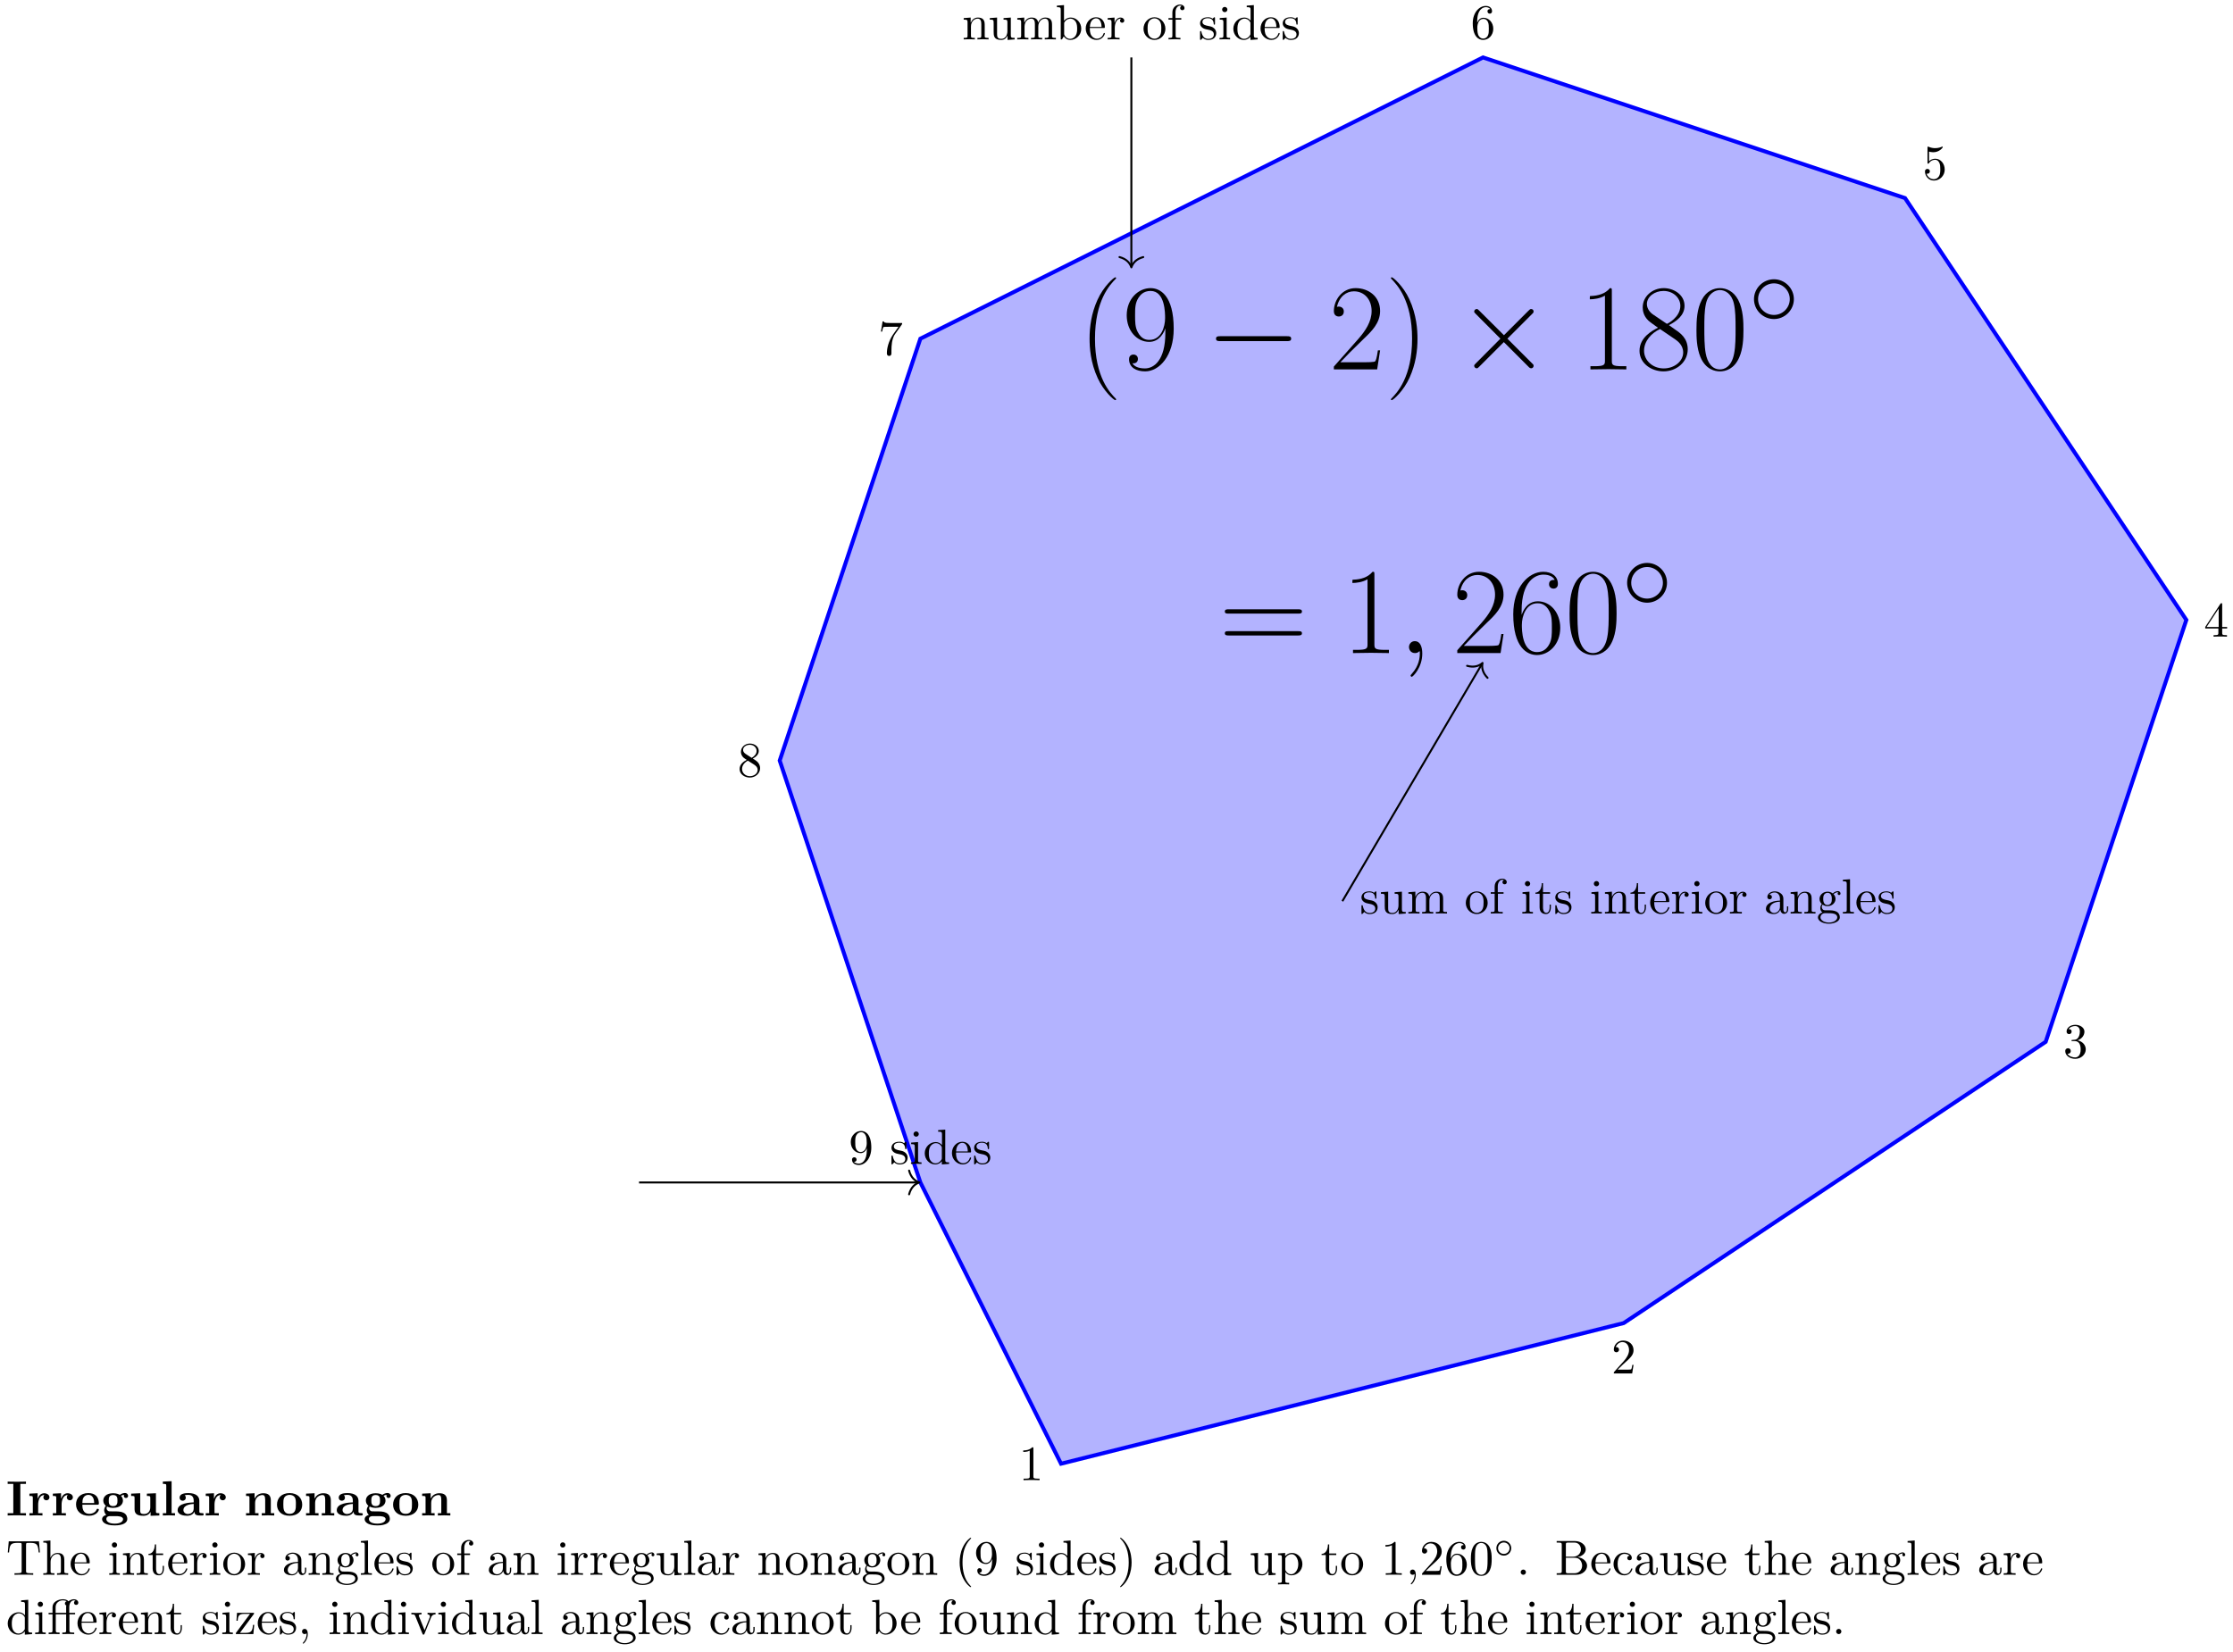 <svg xmlns="http://www.w3.org/2000/svg" xmlns:xlink="http://www.w3.org/1999/xlink" xmlns:inkscape="http://www.inkscape.org/namespaces/inkscape" version="1.1" width="450" height="333" viewBox="0 0 450 333">
<defs>
<path id="font_1_78" d="M.457 .329C.457 .598 .342 .666 .253 .666 .198 .666 .149 .648 .106 .603 .065 .558 .042 .516 .042 .441 .042 .316 .13 .218 .242 .218 .303 .218 .344 .26 .367 .318V.286C.367 .052 .263 .006 .205 .006 .188 .006 .134 .008 .107 .042 .151 .042 .159 .071 .159 .088 .159 .119 .135 .134 .113 .134 .097 .134 .067 .125 .067 .086 .067 .019 .121-.022 .206-.022 .335-.022 .457 .114 .457 .329M.365 .421C.365 .338 .331 .241 .243 .241 .227 .241 .181 .241 .15 .304 .132 .341 .132 .391 .132 .44 .132 .494 .132 .541 .153 .578 .18 .628 .218 .641 .253 .641 .299 .641 .332 .607 .349 .562 .361 .53 .365 .467 .365 .421Z"/>
<path id="font_1_98" d="M.36 .128C.36 .181 .33 .211 .318 .223 .285 .255 .246 .263 .204 .271 .148 .282 .081 .295 .081 .353 .081 .388 .107 .429 .193 .429 .303 .429 .308 .339 .31 .308 .311 .299 .322 .299 .322 .299 .335 .299 .335 .304 .335 .323V.424C.335 .441 .335 .448 .324 .448 .319 .448 .317 .448 .304 .436 .301 .432 .291 .423 .287 .42 .249 .448 .208 .448 .193 .448 .071 .448 .033 .381 .033 .325 .033 .29 .049 .262 .076 .24 .108 .214 .136 .208 .208 .194 .23 .19 .312 .174 .312 .102 .312 .051 .277 .011 .199 .011 .115 .011 .079 .068 .06 .153 .057 .166 .056 .17 .046 .17 .033 .17 .033 .163 .033 .145V.013C.033-.004 .033-.011 .044-.011 .049-.011 .05-.01 .069 .009 .071 .011 .071 .013 .089 .032 .133-.01 .178-.011 .199-.011 .314-.011 .36 .056 .36 .128V.128Z"/>
<path id="font_1_66" d="M.247 0V.031C.181 .031 .177 .036 .177 .075V.442L.037 .431V.4C.102 .4 .111 .394 .111 .345V.076C.111 .031 .1 .031 .033 .031V0L.143 .003C.178 .003 .213 .001 .247 0M.192 .604C.192 .631 .169 .657 .139 .657 .105 .657 .085 .629 .085 .604 .085 .577 .108 .551 .138 .551 .172 .551 .192 .579 .192 .604Z"/>
<path id="font_1_47" d="M.527 0V.031C.457 .031 .449 .038 .449 .087V.694L.305 .683V.652C.375 .652 .383 .645 .383 .596V.38C.354 .416 .311 .442 .257 .442 .139 .442 .034 .344 .034 .215 .034 .088 .132-.011 .246-.011 .31-.011 .355 .023 .38 .055V-.011L.527 0M.38 .118C.38 .1 .38 .098 .369 .081 .339 .033 .294 .011 .251 .011 .206 .011 .17 .037 .146 .075 .12 .116 .117 .173 .117 .214 .117 .251 .119 .311 .148 .356 .169 .387 .207 .42 .261 .42 .296 .42 .338 .405 .369 .36 .38 .343 .38 .341 .38 .323V.118Z"/>
<path id="font_1_50" d="M.415 .119C.415 .129 .407 .131 .402 .131 .393 .131 .391 .125 .389 .117 .354 .014 .264 .014 .254 .014 .204 .014 .164 .044 .141 .081 .111 .129 .111 .195 .111 .231H.39C.412 .231 .415 .231 .415 .252 .415 .351 .361 .448 .236 .448 .12 .448 .028 .345 .028 .22 .028 .086 .133-.011 .248-.011 .37-.011 .415 .1 .415 .119M.349 .252H.112C.118 .401 .202 .426 .236 .426 .339 .426 .349 .291 .349 .252Z"/>
<path id="font_1_77" d="M.535 0V.031C.483 .031 .458 .031 .457 .061V.252C.457 .338 .457 .369 .426 .405 .412 .422 .379 .442 .321 .442 .248 .442 .201 .399 .173 .337V.442L.032 .431V.4C.102 .4 .11 .393 .11 .344V.076C.11 .031 .099 .031 .032 .031V0L.145 .003 .257 0V.031C.19 .031 .179 .031 .179 .076V.26C.179 .364 .25 .42 .314 .42 .377 .42 .388 .366 .388 .309V.076C.388 .031 .377 .031 .31 .031V0L.423 .003 .535 0Z"/>
<path id="font_1_109" d="M.535 0V.031C.465 .031 .457 .038 .457 .087V.442L.31 .431V.4C.38 .4 .388 .393 .388 .344V.166C.388 .079 .34 .011 .267 .011 .183 .011 .179 .058 .179 .11V.442L.032 .431V.4C.11 .4 .11 .397 .11 .308V.158C.11 .08 .11-.011 .262-.011 .318-.011 .362 .017 .391 .079V-.011L.535 0Z"/>
<path id="font_1_75" d="M.813 0V.031C.761 .031 .736 .031 .735 .061V.252C.735 .338 .735 .369 .704 .405 .69 .422 .657 .442 .599 .442 .515 .442 .471 .382 .454 .344 .44 .431 .366 .442 .321 .442 .248 .442 .201 .399 .173 .337V.442L.032 .431V.4C.102 .4 .11 .393 .11 .344V.076C.11 .031 .099 .031 .032 .031V0L.145 .003 .257 0V.031C.19 .031 .179 .031 .179 .076V.26C.179 .364 .25 .42 .314 .42 .377 .42 .388 .366 .388 .309V.076C.388 .031 .377 .031 .31 .031V0L.423 .003 .535 0V.031C.468 .031 .457 .031 .457 .076V.26C.457 .364 .528 .42 .592 .42 .655 .42 .666 .366 .666 .309V.076C.666 .031 .655 .031 .588 .031V0L.701 .003 .813 0Z"/>
<path id="font_1_35" d="M.521 .216C.521 .343 .423 .442 .309 .442 .231 .442 .188 .395 .172 .377V.694L.028 .683V.652C.098 .652 .106 .645 .106 .596V0H.131L.167 .062C.182 .039 .224-.011 .298-.011 .417-.011 .521 .087 .521 .216M.438 .217C.438 .18 .436 .12 .407 .075 .386 .044 .348 .011 .294 .011 .249 .011 .213 .035 .189 .072 .175 .093 .175 .096 .175 .114V.32C.175 .339 .175 .34 .186 .356 .225 .412 .28 .42 .304 .42 .349 .42 .385 .394 .409 .356 .435 .315 .438 .258 .438 .217V.217Z"/>
<path id="font_1_96" d="M.364 .381C.364 .413 .333 .442 .29 .442 .217 .442 .181 .375 .167 .332V.442L.028 .431V.4C.098 .4 .106 .393 .106 .344V.076C.106 .031 .095 .031 .028 .031V0L.142 .003C.182 .003 .229 .003 .269 0V.031H.248C.174 .031 .172 .042 .172 .078V.232C.172 .331 .214 .42 .29 .42 .297 .42 .299 .42 .301 .419 .298 .418 .278 .406 .278 .38 .278 .352 .299 .337 .321 .337 .339 .337 .364 .349 .364 .381Z"/>
<path id="font_1_81" d="M.471 .214C.471 .342 .371 .448 .25 .448 .125 .448 .028 .339 .028 .214 .028 .085 .132-.011 .249-.011 .37-.011 .471 .087 .471 .214M.388 .222C.388 .186 .388 .132 .366 .088 .344 .043 .3 .014 .25 .014 .207 .014 .163 .035 .136 .081 .111 .125 .111 .186 .111 .222 .111 .261 .111 .315 .135 .359 .162 .405 .209 .426 .249 .426 .293 .426 .336 .404 .362 .361 .388 .318 .388 .26 .388 .222Z"/>
<path id="font_1_55" d="M.357 .635C.357 .672 .32 .705 .267 .705 .197 .705 .112 .652 .112 .546V.431H.033V.4H.112V.076C.112 .031 .101 .031 .034 .031V0L.148 .003C.188 .003 .235 .003 .275 0V.031H.254C.18 .031 .178 .042 .178 .078V.4H.292V.431H.175V.547C.175 .635 .223 .683 .267 .683 .27 .683 .285 .683 .3 .676 .288 .672 .27 .659 .27 .634 .27 .611 .286 .591 .313 .591 .342 .591 .357 .611 .357 .635Z"/>
<path id="font_1_82" d="M.419 0V.031H.387C.297 .031 .294 .042 .294 .079V.64C.294 .664 .294 .666 .271 .666 .209 .602 .121 .602 .089 .602V.571C.109 .571 .168 .571 .22 .597V.079C.22 .043 .217 .031 .127 .031H.095V0C.13 .003 .217 .003 .257 .003 .297 .003 .384 .003 .419 0Z"/>
<path id="font_1_107" d="M.449 .174H.424C.419 .144 .412 .1 .402 .085 .395 .077 .329 .077 .307 .077H.127L.233 .18C.389 .318 .449 .372 .449 .472 .449 .586 .359 .666 .237 .666 .124 .666 .05 .574 .05 .485 .05 .429 .1 .429 .103 .429 .12 .429 .155 .441 .155 .482 .155 .508 .137 .534 .102 .534 .094 .534 .092 .534 .089 .533 .112 .598 .166 .635 .224 .635 .315 .635 .358 .554 .358 .472 .358 .392 .308 .313 .253 .251L.061 .037C.05 .026 .05 .024 .05 0H.421L.449 .174Z"/>
<path id="font_1_106" d="M.457 .17C.457 .253 .394 .331 .29 .352 .372 .379 .43 .449 .43 .528 .43 .61 .342 .666 .246 .666 .145 .666 .069 .606 .069 .53 .069 .497 .091 .478 .12 .478 .151 .478 .171 .5 .171 .529 .171 .579 .124 .579 .109 .579 .14 .628 .206 .641 .242 .641 .283 .641 .338 .619 .338 .529 .338 .517 .336 .459 .31 .415 .28 .367 .246 .364 .221 .363 .213 .362 .189 .36 .182 .36 .174 .359 .167 .358 .167 .348 .167 .337 .174 .337 .191 .337H.235C.317 .337 .354 .269 .354 .17 .354 .034 .285 .006 .241 .006 .198 .006 .123 .022 .088 .081 .123 .076 .154 .098 .154 .136 .154 .172 .127 .192 .098 .192 .074 .192 .042 .178 .042 .134 .042 .043 .135-.022 .244-.022 .366-.022 .457 .068 .457 .17Z"/>
<path id="font_1_57" d="M.471 .165V.196H.371V.651C.371 .671 .371 .677 .355 .677 .346 .677 .343 .677 .335 .665L.028 .196V.165H.294V.078C.294 .042 .292 .031 .218 .031H.197V0C.238 .003 .29 .003 .332 .003 .374 .003 .427 .003 .468 0V.031H.447C.373 .031 .371 .042 .371 .078V.165H.471M.3 .196H.056L.3 .569V.196Z"/>
<path id="font_1_56" d="M.449 .201C.449 .32 .367 .42 .259 .42 .211 .42 .168 .404 .132 .369V.564C.152 .558 .185 .551 .217 .551 .34 .551 .41 .642 .41 .655 .41 .661 .407 .666 .4 .666 .4 .666 .397 .666 .392 .663 .372 .654 .323 .634 .256 .634 .216 .634 .17 .641 .123 .662 .115 .665 .111 .665 .111 .665 .101 .665 .101 .657 .101 .641V.345C.101 .327 .101 .319 .115 .319 .122 .319 .124 .322 .128 .328 .139 .344 .176 .398 .257 .398 .309 .398 .334 .352 .342 .334 .358 .297 .36 .257 .36 .207 .36 .172 .36 .112 .336 .07 .312 .031 .275 .006 .229 .006 .156 .006 .099 .058 .082 .117 .085 .117 .088 .116 .099 .116 .132 .116 .149 .141 .149 .165 .149 .189 .132 .214 .099 .214 .085 .214 .05 .207 .05 .161 .05 .074 .119-.022 .231-.022 .347-.022 .449 .073 .449 .2V.201Z"/>
<path id="font_1_101" d="M.457 .204C.457 .331 .368 .427 .257 .427 .189 .427 .152 .376 .132 .328V.352C.132 .605 .256 .641 .307 .641 .331 .641 .373 .635 .395 .601 .38 .601 .34 .601 .34 .556 .34 .525 .364 .51 .386 .51 .402 .51 .432 .519 .432 .558 .432 .618 .388 .666 .305 .666 .177 .666 .042 .537 .042 .316 .042 .049 .158-.022 .251-.022 .362-.022 .457 .072 .457 .204M.367 .205C.367 .157 .367 .107 .35 .071 .32 .011 .274 .006 .251 .006 .188 .006 .158 .066 .152 .081 .134 .128 .134 .208 .134 .226 .134 .304 .166 .404 .256 .404 .272 .404 .318 .404 .349 .342 .367 .305 .367 .254 .367 .205Z"/>
<path id="font_1_100" d="M.485 .644H.242C.12 .644 .118 .657 .114 .676H.089L.056 .47H.081C.084 .486 .093 .549 .106 .561 .113 .567 .191 .567 .204 .567H.411L.299 .409C.209 .274 .176 .135 .176 .033 .176 .023 .176-.022 .222-.022 .268-.022 .268 .023 .268 .033V.084C.268 .139 .271 .194 .279 .248 .283 .271 .297 .357 .341 .419L.476 .609C.485 .621 .485 .623 .485 .644Z"/>
<path id="font_1_51" d="M.457 .168C.457 .204 .446 .249 .408 .291 .389 .312 .373 .322 .309 .362 .381 .399 .43 .451 .43 .517 .43 .609 .341 .666 .25 .666 .15 .666 .069 .592 .069 .499 .069 .481 .071 .436 .113 .389 .124 .377 .161 .352 .186 .335 .128 .306 .042 .25 .042 .151 .042 .045 .144-.022 .249-.022 .362-.022 .457 .061 .457 .168M.386 .517C.386 .46 .347 .412 .287 .377L.163 .457C.117 .487 .113 .521 .113 .538 .113 .599 .178 .641 .249 .641 .322 .641 .386 .589 .386 .517M.407 .132C.407 .058 .332 .006 .25 .006 .164 .006 .092 .068 .092 .151 .092 .209 .124 .273 .209 .32L.332 .242C.36 .223 .407 .193 .407 .132Z"/>
<path id="font_2_1" d="M.306-.244C.306-.243 .306-.241 .303-.238 .257-.191 .134-.063 .134 .249 .134 .561 .255 .688 .304 .738 .304 .739 .306 .741 .306 .744 .306 .747 .303 .749 .299 .749 .288 .749 .203 .675 .154 .565 .104 .454 .09 .346 .09 .25 .09 .178 .097 .056 .157-.073 .205-.177 .287-.25 .299-.25 .304-.25 .306-.248 .306-.244Z"/>
<path id="font_2_8" d="M.352 .296C.352 .076 .261 .008 .186 .008 .163 .008 .107 .011 .084 .05 .11 .046 .129 .06 .129 .085 .129 .112 .107 .121 .093 .121 .084 .121 .057 .117 .057 .083 .057 .015 .116-.016 .188-.016 .303-.016 .42 .11 .42 .33 .42 .604 .308 .661 .232 .661 .133 .661 .038 .574 .038 .44 .038 .316 .119 .224 .221 .224 .305 .224 .342 .302 .352 .335V.296M.223 .24C.196 .24 .158 .245 .127 .305 .106 .344 .106 .39 .106 .439 .106 .498 .106 .539 .134 .583 .148 .604 .174 .638 .232 .638 .35 .638 .35 .457 .35 .417 .35 .346 .318 .24 .223 .24Z"/>
<path id="font_3_1" d="M.659 .23C.676 .23 .694 .23 .694 .25 .694 .27 .676 .27 .659 .27H.118C.101 .27 .083 .27 .083 .25 .083 .23 .101 .23 .118 .23H.659Z"/>
<path id="font_2_5" d="M.417 .155H.399C.389 .084 .381 .072 .377 .066 .372 .058 .3 .058 .286 .058H.094C.13 .097 .2 .168 .285 .25 .346 .308 .417 .376 .417 .475 .417 .593 .323 .661 .218 .661 .108 .661 .041 .564 .041 .474 .041 .435 .07 .43 .082 .43 .092 .43 .122 .436 .122 .471 .122 .502 .096 .511 .082 .511 .076 .511 .07 .51 .066 .508 .085 .593 .143 .635 .204 .635 .291 .635 .348 .566 .348 .475 .348 .388 .297 .313 .24 .248L.041 .023V0H.393L.417 .155Z"/>
<path id="font_2_2" d="M.263 .249C.263 .321 .256 .443 .196 .572 .148 .676 .066 .749 .054 .749 .051 .749 .047 .748 .047 .743 .047 .741 .048 .74 .049 .738 .097 .688 .219 .561 .219 .25 .219-.062 .098-.189 .049-.239 .048-.241 .047-.242 .047-.244 .047-.249 .051-.25 .054-.25 .065-.25 .15-.176 .199-.066 .249 .045 .263 .153 .263 .249Z"/>
<path id="font_3_2" d="M.389 .278 .189 .477C.177 .489 .175 .491 .167 .491 .157 .491 .147 .482 .147 .471 .147 .464 .149 .462 .16 .451L.36 .25 .16 .049C.149 .038 .147 .036 .147 .029 .147 .018 .157 .009 .167 .009 .175 .009 .177 .011 .189 .023L.388 .222 .595 .015C.597 .014 .604 .009 .61 .009 .622 .009 .63 .018 .63 .029 .63 .031 .63 .035 .627 .04 .626 .042 .467 .199 .417 .25L.6 .433C.605 .439 .62 .452 .625 .458 .626 .46 .63 .464 .63 .471 .63 .482 .622 .491 .61 .491 .602 .491 .598 .487 .587 .476L.389 .278Z"/>
<path id="font_2_4" d="M.266 .639C.266 .66 .265 .661 .251 .661 .212 .614 .153 .599 .097 .597 .094 .597 .089 .597 .088 .595 .087 .593 .087 .591 .087 .57 .118 .57 .17 .576 .21 .6V.073C.21 .038 .208 .026 .122 .026H.092V0C.14 .001 .19 .002 .238 .002 .286 .002 .336 .001 .384 0V.026H.354C.268 .026 .266 .037 .266 .073V.639Z"/>
<path id="font_2_7" d="M.272 .36C.335 .392 .399 .44 .399 .517 .399 .608 .311 .661 .23 .661 .139 .661 .059 .595 .059 .504 .059 .479 .065 .436 .104 .398 .114 .388 .156 .358 .183 .339 .138 .316 .033 .261 .033 .151 .033 .048 .131-.016 .228-.016 .335-.016 .425 .061 .425 .163 .425 .254 .364 .296 .324 .323L.272 .36M.141 .448C.133 .453 .093 .484 .093 .531 .093 .592 .156 .638 .228 .638 .307 .638 .365 .582 .365 .517 .365 .424 .261 .371 .256 .371 .255 .371 .254 .371 .246 .377L.141 .448M.325 .243C.34 .232 .388 .199 .388 .138 .388 .064 .314 .008 .23 .008 .139 .008 .07 .073 .07 .152 .07 .231 .131 .297 .2 .328L.325 .243Z"/>
<path id="font_2_3" d="M.42 .321C.42 .382 .419 .486 .377 .566 .34 .636 .281 .661 .229 .661 .181 .661 .12 .639 .082 .567 .042 .492 .038 .399 .038 .321 .038 .264 .039 .177 .07 .101 .113-.002 .19-.016 .229-.016 .275-.016 .345 .003 .386 .098 .416 .167 .42 .248 .42 .321M.229 0C.165 0 .127 .055 .113 .131 .102 .19 .102 .276 .102 .332 .102 .409 .102 .473 .115 .534 .134 .619 .19 .645 .229 .645 .27 .645 .323 .618 .342 .536 .355 .479 .356 .412 .356 .332 .356 .267 .356 .187 .344 .128 .323 .019 .264 0 .229 0Z"/>
<path id="font_3_3" d="M.444 .25C.444 .357 .355 .444 .25 .444 .142 .444 .055 .355 .055 .25 .055 .144 .142 .056 .25 .056 .355 .056 .444 .143 .444 .25M.25 .096C.163 .096 .095 .166 .095 .25 .095 .334 .164 .404 .25 .404 .333 .404 .404 .336 .404 .25 .404 .164 .333 .096 .25 .096Z"/>
<path id="font_2_9" d="M.643 .321C.658 .321 .673 .321 .673 .338 .673 .356 .656 .356 .639 .356H.08C.063 .356 .046 .356 .046 .338 .046 .321 .061 .321 .076 .321H.643M.639 .143C.656 .143 .673 .143 .673 .161 .673 .178 .658 .178 .643 .178H.076C.061 .178 .046 .178 .046 .161 .046 .143 .063 .143 .08 .143H.639Z"/>
<path id="font_4_1" d="M.195-.004C.195 .054 .176 .097 .135 .097 .103 .097 .087 .071 .087 .049 .087 .027 .102 0 .136 0 .149 0 .16 .004 .169 .013 .171 .015 .172 .015 .173 .015 .175 .015 .175 .001 .175-.004 .175-.037 .169-.102 .111-.167 .1-.179 .1-.181 .1-.183 .1-.188 .105-.193 .11-.193 .118-.193 .195-.119 .195-.004Z"/>
<path id="font_2_6" d="M.106 .345C.106 .584 .218 .638 .283 .638 .304 .638 .355 .634 .375 .595 .359 .595 .329 .595 .329 .56 .329 .533 .351 .524 .365 .524 .374 .524 .401 .528 .401 .562 .401 .625 .351 .661 .282 .661 .163 .661 .038 .537 .038 .316 .038 .044 .151-.016 .231-.016 .328-.016 .42 .071 .42 .205 .42 .33 .339 .421 .237 .421 .176 .421 .131 .381 .106 .311V.345M.231 .008C.108 .008 .108 .192 .108 .229 .108 .301 .142 .405 .235 .405 .252 .405 .301 .405 .334 .336 .352 .297 .352 .256 .352 .206 .352 .152 .352 .112 .331 .072 .309 .031 .277 .008 .231 .008Z"/>
<path id="font_1_105" d="M.332 .124V.181H.307V.126C.307 .052 .277 .014 .24 .014 .173 .014 .173 .105 .173 .122V.4H.316V.431H.173V.614H.148C.147 .532 .117 .426 .019 .422V.4H.104V.124C.104 .001 .197-.011 .233-.011 .304-.011 .332 .06 .332 .124V.124Z"/>
<path id="font_1_28" d="M.483 .089V.145H.458V.089C.458 .031 .433 .025 .422 .025 .389 .025 .385 .07 .385 .075V.275C.385 .317 .385 .356 .349 .393 .31 .432 .26 .448 .212 .448 .13 .448 .061 .401 .061 .335 .061 .305 .081 .288 .107 .288 .135 .288 .153 .308 .153 .334 .153 .346 .148 .379 .102 .38 .129 .415 .178 .426 .21 .426 .259 .426 .316 .387 .316 .298V.261C.265 .258 .195 .255 .132 .225 .057 .191 .032 .139 .032 .095 .032 .014 .129-.011 .192-.011 .258-.011 .304 .029 .323 .076 .327 .036 .354-.006 .401-.006 .422-.006 .483 .008 .483 .089M.316 .14C.316 .045 .244 .011 .199 .011 .15 .011 .109 .046 .109 .096 .109 .151 .151 .234 .316 .24V.14Z"/>
<path id="font_1_59" d="M.485 .404C.485 .421 .473 .453 .434 .453 .414 .453 .37 .447 .328 .406 .286 .439 .244 .442 .222 .442 .129 .442 .06 .373 .06 .296 .06 .252 .082 .214 .107 .193 .094 .178 .076 .145 .076 .11 .076 .079 .089 .041 .12 .021 .06 .004 .028-.039 .028-.079 .028-.151 .127-.206 .249-.206 .367-.206 .471-.155 .471-.077 .471-.042 .457 .009 .406 .037 .353 .065 .295 .065 .234 .065 .209 .065 .166 .065 .159 .066 .127 .07 .106 .101 .106 .133 .106 .137 .106 .16 .123 .18 .162 .152 .203 .149 .222 .149 .315 .149 .384 .218 .384 .295 .384 .332 .368 .369 .343 .392 .379 .426 .415 .431 .433 .431 .433 .431 .44 .431 .443 .43 .432 .426 .427 .415 .427 .403 .427 .386 .44 .374 .456 .374 .466 .374 .485 .381 .485 .404V.404M.309 .296C.309 .269 .308 .237 .293 .212 .285 .2 .262 .172 .222 .172 .135 .172 .135 .272 .135 .295 .135 .322 .136 .354 .151 .379 .159 .391 .182 .419 .222 .419 .309 .419 .309 .319 .309 .296V.296M.419-.079C.419-.133 .348-.183 .25-.183 .149-.183 .08-.132 .08-.079 .08-.033 .118 .004 .162 .007H.221C.307 .007 .419 .007 .419-.079Z"/>
<path id="font_1_72" d="M.255 0V.031C.188 .031 .177 .031 .177 .076V.694L.033 .683V.652C.103 .652 .111 .645 .111 .596V.076C.111 .031 .1 .031 .033 .031V0L.144 .003 .255 0Z"/>
<path id="font_5_65" d="M.403 0V.047H.289V.639H.403V.686C.362 .683 .264 .683 .218 .683 .172 .683 .074 .683 .033 .686V.639H.147V.047H.033V0C.074 .003 .172 .003 .218 .003 .264 .003 .362 .003 .403 0Z"/>
<path id="font_5_96" d="M.442 .368C.442 .421 .388 .45 .336 .45 .266 .45 .226 .4 .203 .337V.45L.037 .442V.395C.099 .395 .106 .395 .106 .356V.047H.037V0L.163 .003C.201 .003 .265 .003 .301 0V.047H.214V.222C.214 .292 .239 .414 .339 .414 .339 .414 .32 .397 .32 .368 .32 .327 .352 .307 .381 .307 .41 .307 .442 .328 .442 .368V.368Z"/>
<path id="font_5_50" d="M.494 .117C.494 .135 .475 .135 .47 .135 .453 .135 .451 .13 .445 .114 .424 .066 .367 .034 .302 .034 .161 .034 .16 .167 .16 .218H.462C.484 .218 .494 .218 .494 .245 .494 .276 .488 .349 .438 .399 .401 .435 .348 .453 .279 .453 .119 .453 .032 .35 .032 .225 .032 .091 .132-.006 .293-.006 .451-.006 .494 .1 .494 .117M.399 .251H.16C.162 .29 .163 .332 .184 .365 .21 .405 .25 .417 .279 .417 .396 .417 .398 .286 .399 .251Z"/>
<path id="font_5_59" d="M.558 .397C.558 .42 .541 .455 .495 .455 .48 .455 .433 .452 .389 .417 .371 .429 .329 .45 .255 .45 .111 .45 .056 .372 .056 .302 .056 .261 .076 .22 .108 .197 .08 .162 .074 .129 .074 .108 .074 .093 .078 .044 .118 .012 .105 .009 .032-.012 .032-.075 .032-.126 .087-.201 .287-.201 .464-.201 .542-.142 .542-.072 .542-.042 .534 .021 .467 .055 .411 .083 .351 .083 .255 .083 .229 .083 .183 .083 .178 .084 .134 .091 .123 .129 .123 .147 .123 .157 .127 .172 .133 .18 .179 .156 .23 .154 .255 .154 .399 .154 .454 .232 .454 .302 .454 .349 .429 .382 .414 .398 .444 .414 .465 .416 .476 .417 .474 .412 .472 .403 .472 .397 .472 .372 .489 .354 .515 .354 .541 .354 .558 .373 .558 .397V.397M.343 .302C.343 .257 .343 .19 .255 .19 .167 .19 .167 .257 .167 .302 .167 .347 .167 .414 .255 .414 .343 .414 .343 .347 .343 .302V.302M.456-.075C.456-.111 .417-.165 .287-.165 .167-.165 .118-.119 .118-.073 .118-.013 .181-.013 .195-.013H.312C.343-.013 .456-.013 .456-.075Z"/>
<path id="font_5_109" d="M.615 0V.047C.553 .047 .546 .047 .546 .086V.45L.363 .442V.395C.425 .395 .432 .395 .432 .356V.165C.432 .083 .381 .03 .308 .03 .231 .03 .228 .055 .228 .109V.45L.045 .442V.395C.107 .395 .114 .395 .114 .356V.123C.114 .016 .195-.006 .294-.006 .32-.006 .392-.006 .438 .072V-.006L.615 0Z"/>
<path id="font_5_72" d="M.293 0V.047H.224V.694L.047 .686V.639C.109 .639 .116 .639 .116 .6V.047H.047V0L.17 .003 .293 0Z"/>
<path id="font_5_28" d="M.553 .024C.553 .047 .54 .047 .527 .047 .466 .048 .466 .061 .466 .084V.299C.466 .388 .395 .453 .246 .453 .189 .453 .067 .449 .067 .361 .067 .317 .102 .298 .129 .298 .16 .298 .192 .319 .192 .361 .192 .391 .173 .408 .17 .41 .198 .416 .23 .417 .242 .417 .317 .417 .352 .375 .352 .299V.265C.281 .262 .027 .253 .027 .108 .027 .012 .151-.006 .22-.006 .3-.006 .347 .035 .369 .077 .369 .046 .369 0 .473 0H.521C.541 0 .553 0 .553 .024M.352 .139C.352 .043 .26 .03 .235 .03 .184 .03 .144 .065 .144 .109 .144 .217 .302 .231 .352 .234V.139Z"/>
<path id="font_5_77" d="M.615 0V.047H.546V.306C.546 .411 .492 .45 .392 .45 .296 .45 .243 .393 .217 .342V.45L.045 .442V.395C.107 .395 .114 .395 .114 .356V.047H.045V0L.171 .003 .297 0V.047H.228V.256C.228 .365 .314 .414 .377 .414 .411 .414 .432 .393 .432 .317V.047H.363V0L.489 .003 .615 0Z"/>
<path id="font_5_81" d="M.542 .218C.542 .352 .45 .453 .287 .453 .123 .453 .032 .351 .032 .218 .032 .094 .12-.006 .287-.006 .455-.006 .542 .095 .542 .218M.414 .229C.414 .142 .414 .034 .287 .034 .16 .034 .16 .142 .16 .229 .16 .274 .16 .325 .177 .359 .196 .396 .238 .417 .287 .417 .329 .417 .371 .401 .393 .366 .414 .332 .414 .277 .414 .229Z"/>
<path id="font_1_104" d="M.685 .452 .666 .677H.055L.036 .452H.061C.075 .613 .09 .646 .241 .646 .259 .646 .285 .646 .295 .644 .316 .64 .316 .629 .316 .606V.079C.316 .045 .316 .031 .211 .031H.171V0C.212 .003 .314 .003 .36 .003 .406 .003 .509 .003 .55 0V.031H.51C.405 .031 .405 .045 .405 .079V.606C.405 .626 .405 .64 .423 .644 .434 .646 .461 .646 .48 .646 .631 .646 .646 .613 .66 .452H.685Z"/>
<path id="font_1_63" d="M.535 0V.031C.483 .031 .458 .031 .457 .061V.252C.457 .338 .457 .369 .426 .405 .412 .422 .379 .442 .321 .442 .237 .442 .193 .382 .177 .346H.176V.694L.032 .683V.652C.102 .652 .11 .645 .11 .596V.076C.11 .031 .099 .031 .032 .031V0L.145 .003 .257 0V.031C.19 .031 .179 .031 .179 .076V.26C.179 .364 .25 .42 .314 .42 .377 .42 .388 .366 .388 .309V.076C.388 .031 .377 .031 .31 .031V0L.423 .003 .535 0Z"/>
<path id="font_1_85" d="M.331-.24C.331-.237 .331-.235 .314-.218 .189-.092 .157 .097 .157 .25 .157 .424 .195 .598 .318 .723 .331 .735 .331 .737 .331 .74 .331 .747 .327 .75 .321 .75 .311 .75 .221 .682 .162 .555 .111 .445 .099 .334 .099 .25 .099 .172 .11 .051 .165-.062 .225-.185 .311-.25 .321-.25 .327-.25 .331-.247 .331-.24Z"/>
<path id="font_1_86" d="M.289 .25C.289 .328 .278 .449 .223 .562 .163 .685 .077 .75 .067 .75 .061 .75 .057 .746 .057 .74 .057 .737 .057 .735 .076 .717 .174 .618 .231 .459 .231 .25 .231 .079 .194-.097 .07-.223 .057-.235 .057-.237 .057-.24 .057-.246 .061-.25 .067-.25 .077-.25 .167-.182 .226-.055 .277 .055 .289 .166 .289 .25Z"/>
<path id="font_1_84" d="M.521 .216C.521 .343 .424 .442 .312 .442 .234 .442 .192 .398 .172 .376V.442L.028 .431V.4C.099 .4 .106 .394 .106 .35V-.118C.106-.163 .095-.163 .028-.163V-.194L.14-.191 .253-.194V-.163C.186-.163 .175-.163 .175-.118V.05 .059C.18 .043 .222-.011 .298-.011 .417-.011 .521 .087 .521 .216V.216M.438 .216C.438 .095 .368 .011 .294 .011 .254 .011 .216 .031 .189 .072 .175 .093 .175 .094 .175 .114V.337C.204 .388 .253 .417 .304 .417 .377 .417 .438 .329 .438 .216V.216Z"/>
<path id="font_1_45" d="M.203 .001C.203 .065 .179 .106 .139 .106 .104 .106 .086 .079 .086 .053 .086 .027 .103 0 .139 0 .154 0 .168 .006 .179 .016 .181-.063 .153-.124 .109-.171 .103-.177 .102-.178 .102-.182 .102-.189 .107-.193 .112-.193 .124-.193 .203-.114 .203 .001Z"/>
<path id="font_1_121" d="M.46 .32C.46 .4 .455 .48 .42 .554 .374 .65 .292 .666 .25 .666 .19 .666 .117 .64 .076 .547 .044 .478 .039 .4 .039 .32 .039 .245 .043 .155 .084 .079 .127-.002 .2-.022 .249-.022 .303-.022 .379-.001 .423 .094 .455 .163 .46 .241 .46 .32M.377 .332C.377 .257 .377 .189 .366 .125 .351 .03 .294-0 .249-0 .21-0 .151 .025 .133 .121 .122 .181 .122 .273 .122 .332 .122 .396 .122 .462 .13 .516 .149 .635 .224 .644 .249 .644 .282 .644 .348 .626 .367 .527 .377 .471 .377 .395 .377 .332Z"/>
<path id="font_6_1" d="M.507 .25C.507 .371 .41 .465 .292 .465 .172 .465 .077 .368 .077 .251 .077 .13 .174 .036 .292 .036 .412 .036 .507 .133 .507 .25M.292 .085C.198 .085 .126 .161 .126 .25 .126 .343 .2 .416 .292 .416 .386 .416 .458 .34 .458 .251 .458 .158 .384 .085 .292 .085Z"/>
<path id="font_1_88" d="M.192 .053C.192 .082 .168 .106 .139 .106 .11 .106 .086 .082 .086 .053 .086 .024 .11 0 .139 0 .168 0 .192 .024 .192 .053Z"/>
<path id="font_1_34" d="M.651 .183C.651 .27 .569 .345 .458 .357 .555 .376 .624 .44 .624 .514 .624 .601 .532 .683 .402 .683H.036V.652H.06C.137 .652 .139 .641 .139 .605V.078C.139 .042 .137 .031 .06 .031H.036V0H.428C.561-0 .651 .089 .651 .183V.183M.527 .514C.527 .45 .478 .366 .367 .366H.222V.612C.222 .645 .224 .652 .271 .652H.395C.492 .652 .527 .567 .527 .514V.514M.551 .184C.551 .113 .499 .031 .396 .031H.271C.224 .031 .222 .038 .222 .071V.344H.41C.509 .344 .551 .251 .551 .184V.184Z"/>
<path id="font_1_43" d="M.415 .119C.415 .129 .405 .129 .402 .129 .393 .129 .391 .125 .389 .119 .36 .026 .295 .014 .258 .014 .205 .014 .117 .057 .117 .218 .117 .381 .199 .423 .252 .423 .261 .423 .324 .422 .359 .386 .318 .383 .312 .353 .312 .34 .312 .314 .33 .294 .358 .294 .384 .294 .404 .311 .404 .341 .404 .409 .328 .448 .251 .448 .126 .448 .034 .34 .034 .216 .034 .088 .133-.011 .249-.011 .383-.011 .415 .109 .415 .119Z"/>
<path id="font_1_122" d="M.628 .635C.628 .671 .593 .705 .537 .705 .478 .705 .434 .667 .429 .663 .4 .7 .344 .705 .317 .705 .222 .705 .106 .653 .106 .545V.431H.027V.4H.106V.076C.106 .031 .095 .031 .028 .031V0L.139 .003 .25 0V.031C.183 .031 .172 .031 .172 .076V.4H.382V.076C.382 .031 .371 .031 .304 .031V0L.418 .003C.458 .003 .505 .003 .545 0V.031H.524C.45 .031 .448 .042 .448 .078V.4H.563V.431H.445V.547C.445 .636 .493 .683 .538 .683 .541 .683 .556 .683 .571 .676 .559 .672 .541 .659 .541 .634 .541 .611 .557 .591 .584 .591 .613 .591 .628 .611 .628 .635M.393 .664C.377 .661 .357 .648 .357 .62 .357 .614 .358 .589 .385 .58 .382 .567 .382 .558 .382 .546V.431H.169V.544C.169 .641 .251 .683 .316 .683 .365 .683 .393 .664 .393 .664Z"/>
<path id="font_1_120" d="M.401 .187H.376C.367 .069 .346 .025 .23 .025H.112L.39 .401C.399 .412 .399 .414 .399 .418 .399 .431 .391 .431 .373 .431H.053L.042 .27H.067C.073 .372 .092 .409 .202 .409H.316L.037 .032C.028 .021 .028 .019 .028 .014 .028 0 .035 0 .054 0H.384L.401 .187Z"/>
<path id="font_1_112" d="M.508 .4V.431C.485 .429 .456 .428 .433 .428L.346 .431V.4C.383 .399 .394 .376 .394 .357 .394 .348 .392 .344 .388 .333L.286 .078 .174 .357C.168 .37 .168 .374 .168 .374 .168 .4 .207 .4 .225 .4V.431L.116 .428C.089 .428 .049 .429 .019 .431V.4C.082 .4 .086 .394 .099 .363L.243 .008C.249-.006 .251-.011 .264-.011 .277-.011 .281-.002 .285 .008L.416 .333C.425 .356 .442 .399 .508 .4Z"/>
</defs>
<path transform="matrix(1,0,0,-1,213.823,295.046)" d="M0 0 113.387 28.347 198.428 85.04 226.774 170.081 170.081 255.121 85.04 283.468-28.347 226.774-56.694 141.734-28.347 56.694Z" fill="#b3b3ff"/>
<path transform="matrix(1,0,0,-1,213.823,295.046)" stroke-width=".797" stroke-linecap="butt" stroke-miterlimit="10" stroke-linejoin="miter" fill="none" stroke="#0000ff" d="M0 0 113.387 28.347 198.428 85.04 226.774 170.081 170.081 255.121 85.04 283.468-28.347 226.774-56.694 141.734-28.347 56.694Z"/>
<use data-text="9" xlink:href="#font_1_78" transform="matrix(9.963,0,0,-9.963,171.034,234.612)"/>
<use data-text="s" xlink:href="#font_1_98" transform="matrix(9.963,0,0,-9.963,179.323,234.612)"/>
<use data-text="i" xlink:href="#font_1_66" transform="matrix(9.963,0,0,-9.963,183.248,234.612)"/>
<use data-text="d" xlink:href="#font_1_47" transform="matrix(9.963,0,0,-9.963,186.018,234.612)"/>
<use data-text="e" xlink:href="#font_1_50" transform="matrix(9.963,0,0,-9.963,191.557,234.612)"/>
<use data-text="s" xlink:href="#font_1_98" transform="matrix(9.963,0,0,-9.963,195.981,234.612)"/>
<path transform="matrix(1,0,0,-1,213.823,295.046)" stroke-width=".399" stroke-linecap="butt" stroke-miterlimit="10" stroke-linejoin="miter" fill="none" stroke="#000000" d="M14.173 283.468V241.346"/>
<path transform="matrix(0,1,1,0,227.997,53.892)" stroke-width=".399" stroke-linecap="round" stroke-linejoin="round" fill="none" stroke="#000000" d="M-2.072 2.391C-1.694 .956-.85 .279 0 0-.85-.279-1.694-.956-2.072-2.391"/>
<path transform="matrix(1,0,0,-1,213.823,295.046)" stroke-width=".399" stroke-linecap="butt" stroke-miterlimit="10" stroke-linejoin="miter" fill="none" stroke="#000000" d="M-85.04 56.694H-28.745"/>
<path transform="matrix(1,0,0,-1,185.276,238.351)" stroke-width=".399" stroke-linecap="round" stroke-linejoin="round" fill="none" stroke="#000000" d="M-2.072 2.391C-1.694 .956-.85 .279 0 0-.85-.279-1.694-.956-2.072-2.391"/>
<path transform="matrix(1,0,0,-1,213.823,295.046)" stroke-width=".399" stroke-linecap="butt" stroke-miterlimit="10" stroke-linejoin="miter" fill="none" stroke="#000000" d="M56.694 113.387 84.838 161.233"/>
<path transform="matrix(.507,-.862,-.862,-.507,298.765,133.637)" stroke-width=".399" stroke-linecap="round" stroke-linejoin="round" fill="none" stroke="#000000" d="M-2.072 2.391C-1.694 .956-.85 .279 0 0-.85-.279-1.694-.956-2.072-2.391"/>
<use data-text="n" xlink:href="#font_1_77" transform="matrix(9.963,0,0,-9.963,193.888,7.941)"/>
<use data-text="u" xlink:href="#font_1_109" transform="matrix(9.963,0,0,-9.963,199.149,7.941)"/>
<use data-text="m" xlink:href="#font_1_75" transform="matrix(9.963,0,0,-9.963,204.688,7.941)"/>
<use data-text="b" xlink:href="#font_1_35" transform="matrix(9.963,0,0,-9.963,212.708,7.941)"/>
<use data-text="e" xlink:href="#font_1_50" transform="matrix(9.963,0,0,-9.963,218.517,7.941)"/>
<use data-text="r" xlink:href="#font_1_96" transform="matrix(9.963,0,0,-9.963,222.94,7.941)"/>
<use data-text="o" xlink:href="#font_1_81" transform="matrix(9.963,0,0,-9.963,230.163,7.941)"/>
<use data-text="f" xlink:href="#font_1_55" transform="matrix(9.963,0,0,-9.963,235.145,7.941)"/>
<use data-text="s" xlink:href="#font_1_98" transform="matrix(9.963,0,0,-9.963,241.511,7.941)"/>
<use data-text="i" xlink:href="#font_1_66" transform="matrix(9.963,0,0,-9.963,245.436,7.941)"/>
<use data-text="d" xlink:href="#font_1_47" transform="matrix(9.963,0,0,-9.963,248.206,7.941)"/>
<use data-text="e" xlink:href="#font_1_50" transform="matrix(9.963,0,0,-9.963,253.745,7.941)"/>
<use data-text="s" xlink:href="#font_1_98" transform="matrix(9.963,0,0,-9.963,258.169,7.941)"/>
<use data-text="1" xlink:href="#font_1_82" transform="matrix(9.963,0,0,-9.963,205.322,298.365)"/>
<use data-text="2" xlink:href="#font_1_107" transform="matrix(9.963,0,0,-9.963,324.723,276.854)"/>
<use data-text="3" xlink:href="#font_1_106" transform="matrix(9.963,0,0,-9.963,415.776,213.212)"/>
<use data-text="4" xlink:href="#font_1_57" transform="matrix(9.963,0,0,-9.963,444.124,128.334)"/>
<use data-text="5" xlink:href="#font_1_56" transform="matrix(9.963,0,0,-9.963,387.429,36.179)"/>
<use data-text="6" xlink:href="#font_1_101" transform="matrix(9.963,0,0,-9.963,296.375,7.831)"/>
<use data-text="7" xlink:href="#font_1_100" transform="matrix(9.963,0,0,-9.963,176.974,71.523)"/>
<use data-text="8" xlink:href="#font_1_51" transform="matrix(9.963,0,0,-9.963,148.626,156.516)"/>
<use data-text="(" xlink:href="#font_2_1" transform="matrix(24.788,0,0,-24.788,217.343,74.462)"/>
<use data-text="9" xlink:href="#font_2_8" transform="matrix(24.788,0,0,-24.788,226.118,74.462)"/>
<use data-text="&#x2212;" xlink:href="#font_3_1" transform="matrix(24.788,0,0,-24.788,242.997,74.462)"/>
<use data-text="2" xlink:href="#font_2_5" transform="matrix(24.788,0,0,-24.788,267.786,74.462)"/>
<use data-text=")" xlink:href="#font_2_2" transform="matrix(24.788,0,0,-24.788,279.138,74.462)"/>
<use data-text="&#x00d7;" xlink:href="#font_3_2" transform="matrix(24.788,0,0,-24.788,293.439,74.462)"/>
<use data-text="1" xlink:href="#font_2_4" transform="matrix(24.788,0,0,-24.788,318.228,74.462)"/>
<use data-text="8" xlink:href="#font_2_7" transform="matrix(24.788,0,0,-24.788,329.581,74.462)"/>
<use data-text="0" xlink:href="#font_2_3" transform="matrix(24.788,0,0,-24.788,340.934,74.462)"/>
<use data-text="&#x25e6;" xlink:href="#font_3_3" transform="matrix(20.663,0,0,-20.663,352.332,65.467)"/>
<use data-text="=" xlink:href="#font_2_9" transform="matrix(24.788,0,0,-24.788,245.691,131.641)"/>
<use data-text="1" xlink:href="#font_2_4" transform="matrix(24.788,0,0,-24.788,270.38,131.641)"/>
<use data-text="," xlink:href="#font_4_1" transform="matrix(24.788,0,0,-24.788,281.787,131.641)"/>
<use data-text="2" xlink:href="#font_2_5" transform="matrix(24.788,0,0,-24.788,292.66,131.641)"/>
<use data-text="6" xlink:href="#font_2_6" transform="matrix(24.788,0,0,-24.788,304.013,131.641)"/>
<use data-text="0" xlink:href="#font_2_3" transform="matrix(24.788,0,0,-24.788,315.366,131.641)"/>
<use data-text="&#x25e6;" xlink:href="#font_3_3" transform="matrix(20.663,0,0,-20.663,326.765,122.645)"/>
<use data-text="s" xlink:href="#font_1_98" transform="matrix(9.963,0,0,-9.963,274.038,184.142)"/>
<use data-text="u" xlink:href="#font_1_109" transform="matrix(9.963,0,0,-9.963,277.963,184.142)"/>
<use data-text="m" xlink:href="#font_1_75" transform="matrix(9.963,0,0,-9.963,283.503,184.142)"/>
<use data-text="o" xlink:href="#font_1_81" transform="matrix(9.963,0,0,-9.963,295.109,184.142)"/>
<use data-text="f" xlink:href="#font_1_55" transform="matrix(9.963,0,0,-9.963,300.091,184.142)"/>
<use data-text="i" xlink:href="#font_1_66" transform="matrix(9.963,0,0,-9.963,306.457,184.142)"/>
<use data-text="t" xlink:href="#font_1_105" transform="matrix(9.963,0,0,-9.963,309.227,184.142)"/>
<use data-text="s" xlink:href="#font_1_98" transform="matrix(9.963,0,0,-9.963,313.102,184.142)"/>
<use data-text="i" xlink:href="#font_1_66" transform="matrix(9.963,0,0,-9.963,320.345,184.142)"/>
<use data-text="n" xlink:href="#font_1_77" transform="matrix(9.963,0,0,-9.963,323.115,184.142)"/>
<use data-text="t" xlink:href="#font_1_105" transform="matrix(9.963,0,0,-9.963,328.385,184.142)"/>
<use data-text="e" xlink:href="#font_1_50" transform="matrix(9.963,0,0,-9.963,332.261,184.142)"/>
<use data-text="r" xlink:href="#font_1_96" transform="matrix(9.963,0,0,-9.963,336.685,184.142)"/>
<use data-text="i" xlink:href="#font_1_66" transform="matrix(9.963,0,0,-9.963,340.59,184.142)"/>
<use data-text="o" xlink:href="#font_1_81" transform="matrix(9.963,0,0,-9.963,343.36,184.142)"/>
<use data-text="r" xlink:href="#font_1_96" transform="matrix(9.963,0,0,-9.963,348.341,184.142)"/>
<use data-text="a" xlink:href="#font_1_28" transform="matrix(9.963,0,0,-9.963,355.554,184.142)"/>
<use data-text="n" xlink:href="#font_1_77" transform="matrix(9.963,0,0,-9.963,360.536,184.142)"/>
<use data-text="g" xlink:href="#font_1_59" transform="matrix(9.963,0,0,-9.963,366.075,184.142)"/>
<use data-text="l" xlink:href="#font_1_72" transform="matrix(9.963,0,0,-9.963,371.057,184.142)"/>
<use data-text="e" xlink:href="#font_1_50" transform="matrix(9.963,0,0,-9.963,373.826,184.142)"/>
<use data-text="s" xlink:href="#font_1_98" transform="matrix(9.963,0,0,-9.963,378.25,184.142)"/>
<use data-text="I" xlink:href="#font_5_65" transform="matrix(9.963,0,0,-9.963,1.216,305.481)"/>
<use data-text="r" xlink:href="#font_5_96" transform="matrix(9.963,0,0,-9.963,5.559,305.481)"/>
<use data-text="r" xlink:href="#font_5_96" transform="matrix(9.963,0,0,-9.963,10.282,305.481)"/>
<use data-text="e" xlink:href="#font_5_50" transform="matrix(9.963,0,0,-9.963,15.004,305.481)"/>
<use data-text="g" xlink:href="#font_5_59" transform="matrix(9.963,0,0,-9.963,20.255,305.481)"/>
<use data-text="u" xlink:href="#font_5_109" transform="matrix(9.963,0,0,-9.963,25.983,305.481)"/>
<use data-text="l" xlink:href="#font_5_72" transform="matrix(9.963,0,0,-9.963,32.35,305.481)"/>
<use data-text="a" xlink:href="#font_5_28" transform="matrix(9.963,0,0,-9.963,35.528,305.481)"/>
<use data-text="r" xlink:href="#font_5_96" transform="matrix(9.963,0,0,-9.963,41.097,305.481)"/>
<use data-text="n" xlink:href="#font_5_77" transform="matrix(9.963,0,0,-9.963,49.137,305.481)"/>
<use data-text="o" xlink:href="#font_5_81" transform="matrix(9.963,0,0,-9.963,55.503,305.481)"/>
<use data-text="n" xlink:href="#font_5_77" transform="matrix(9.963,0,0,-9.963,61.232,305.481)"/>
<use data-text="a" xlink:href="#font_5_28" transform="matrix(9.963,0,0,-9.963,67.598,305.481)"/>
<use data-text="g" xlink:href="#font_5_59" transform="matrix(9.963,0,0,-9.963,73.168,305.481)"/>
<use data-text="o" xlink:href="#font_5_81" transform="matrix(9.963,0,0,-9.963,78.896,305.481)"/>
<use data-text="n" xlink:href="#font_5_77" transform="matrix(9.963,0,0,-9.963,84.625,305.481)"/>
<use data-text="T" xlink:href="#font_1_104" transform="matrix(9.963,0,0,-9.963,1.216,317.436)"/>
<use data-text="h" xlink:href="#font_1_63" transform="matrix(9.963,0,0,-9.963,8.409,317.436)"/>
<use data-text="e" xlink:href="#font_1_50" transform="matrix(9.963,0,0,-9.963,13.948,317.436)"/>
<use data-text="i" xlink:href="#font_1_66" transform="matrix(9.963,0,0,-9.963,21.689,317.436)"/>
<use data-text="n" xlink:href="#font_1_77" transform="matrix(9.963,0,0,-9.963,24.459,317.436)"/>
<use data-text="t" xlink:href="#font_1_105" transform="matrix(9.963,0,0,-9.963,29.729,317.436)"/>
<use data-text="e" xlink:href="#font_1_50" transform="matrix(9.963,0,0,-9.963,33.605,317.436)"/>
<use data-text="r" xlink:href="#font_1_96" transform="matrix(9.963,0,0,-9.963,38.029,317.436)"/>
<use data-text="i" xlink:href="#font_1_66" transform="matrix(9.963,0,0,-9.963,41.934,317.436)"/>
<use data-text="o" xlink:href="#font_1_81" transform="matrix(9.963,0,0,-9.963,44.704,317.436)"/>
<use data-text="r" xlink:href="#font_1_96" transform="matrix(9.963,0,0,-9.963,49.685,317.436)"/>
<use data-text="a" xlink:href="#font_1_28" transform="matrix(9.963,0,0,-9.963,56.898,317.436)"/>
<use data-text="n" xlink:href="#font_1_77" transform="matrix(9.963,0,0,-9.963,61.88,317.436)"/>
<use data-text="g" xlink:href="#font_1_59" transform="matrix(9.963,0,0,-9.963,67.419,317.436)"/>
<use data-text="l" xlink:href="#font_1_72" transform="matrix(9.963,0,0,-9.963,72.401,317.436)"/>
<use data-text="e" xlink:href="#font_1_50" transform="matrix(9.963,0,0,-9.963,75.17,317.436)"/>
<use data-text="s" xlink:href="#font_1_98" transform="matrix(9.963,0,0,-9.963,79.594,317.436)"/>
<use data-text="o" xlink:href="#font_1_81" transform="matrix(9.963,0,0,-9.963,86.837,317.436)"/>
<use data-text="f" xlink:href="#font_1_55" transform="matrix(9.963,0,0,-9.963,91.818,317.436)"/>
<use data-text="a" xlink:href="#font_1_28" transform="matrix(9.963,0,0,-9.963,98.194,317.436)"/>
<use data-text="n" xlink:href="#font_1_77" transform="matrix(9.963,0,0,-9.963,103.176,317.436)"/>
<use data-text="i" xlink:href="#font_1_66" transform="matrix(9.963,0,0,-9.963,112.033,317.436)"/>
<use data-text="r" xlink:href="#font_1_96" transform="matrix(9.963,0,0,-9.963,114.803,317.436)"/>
<use data-text="r" xlink:href="#font_1_96" transform="matrix(9.963,0,0,-9.963,118.708,317.436)"/>
<use data-text="e" xlink:href="#font_1_50" transform="matrix(9.963,0,0,-9.963,122.613,317.436)"/>
<use data-text="g" xlink:href="#font_1_59" transform="matrix(9.963,0,0,-9.963,127.037,317.436)"/>
<use data-text="u" xlink:href="#font_1_109" transform="matrix(9.963,0,0,-9.963,132.018,317.436)"/>
<use data-text="l" xlink:href="#font_1_72" transform="matrix(9.963,0,0,-9.963,137.558,317.436)"/>
<use data-text="a" xlink:href="#font_1_28" transform="matrix(9.963,0,0,-9.963,140.328,317.436)"/>
<use data-text="r" xlink:href="#font_1_96" transform="matrix(9.963,0,0,-9.963,145.309,317.436)"/>
<use data-text="n" xlink:href="#font_1_77" transform="matrix(9.963,0,0,-9.963,152.532,317.436)"/>
<use data-text="o" xlink:href="#font_1_81" transform="matrix(9.963,0,0,-9.963,158.071,317.436)"/>
<use data-text="n" xlink:href="#font_1_77" transform="matrix(9.963,0,0,-9.963,163.053,317.436)"/>
<use data-text="a" xlink:href="#font_1_28" transform="matrix(9.963,0,0,-9.963,168.592,317.436)"/>
<use data-text="g" xlink:href="#font_1_59" transform="matrix(9.963,0,0,-9.963,173.574,317.436)"/>
<use data-text="o" xlink:href="#font_1_81" transform="matrix(9.963,0,0,-9.963,178.555,317.436)"/>
<use data-text="n" xlink:href="#font_1_77" transform="matrix(9.963,0,0,-9.963,183.537,317.436)"/>
<use data-text="(" xlink:href="#font_1_85" transform="matrix(9.963,0,0,-9.963,192.404,317.436)"/>
<use data-text="9" xlink:href="#font_1_78" transform="matrix(9.963,0,0,-9.963,196.279,317.436)"/>
<use data-text="s" xlink:href="#font_1_98" transform="matrix(9.963,0,0,-9.963,204.578,317.436)"/>
<use data-text="i" xlink:href="#font_1_66" transform="matrix(9.963,0,0,-9.963,208.504,317.436)"/>
<use data-text="d" xlink:href="#font_1_47" transform="matrix(9.963,0,0,-9.963,211.273,317.436)"/>
<use data-text="e" xlink:href="#font_1_50" transform="matrix(9.963,0,0,-9.963,216.813,317.436)"/>
<use data-text="s" xlink:href="#font_1_98" transform="matrix(9.963,0,0,-9.963,221.236,317.436)"/>
<use data-text=")" xlink:href="#font_1_86" transform="matrix(9.963,0,0,-9.963,225.162,317.436)"/>
<use data-text="a" xlink:href="#font_1_28" transform="matrix(9.963,0,0,-9.963,232.355,317.436)"/>
<use data-text="d" xlink:href="#font_1_47" transform="matrix(9.963,0,0,-9.963,237.336,317.436)"/>
<use data-text="d" xlink:href="#font_1_47" transform="matrix(9.963,0,0,-9.963,242.876,317.436)"/>
<use data-text="u" xlink:href="#font_1_109" transform="matrix(9.963,0,0,-9.963,251.733,317.436)"/>
<use data-text="p" xlink:href="#font_1_84" transform="matrix(9.963,0,0,-9.963,257.272,317.436)"/>
<use data-text="t" xlink:href="#font_1_105" transform="matrix(9.963,0,0,-9.963,266.139,317.436)"/>
<use data-text="o" xlink:href="#font_1_81" transform="matrix(9.963,0,0,-9.963,270.014,317.436)"/>
<use data-text="1" xlink:href="#font_1_82" transform="matrix(9.963,0,0,-9.963,278.314,317.436)"/>
<use data-text="," xlink:href="#font_1_45" transform="matrix(9.963,0,0,-9.963,283.295,317.436)"/>
<use data-text="2" xlink:href="#font_1_107" transform="matrix(9.963,0,0,-9.963,286.065,317.436)"/>
<use data-text="6" xlink:href="#font_1_101" transform="matrix(9.963,0,0,-9.963,291.046,317.436)"/>
<use data-text="0" xlink:href="#font_1_121" transform="matrix(9.963,0,0,-9.963,296.028,317.436)"/>
<use data-text="&#x25e6;" xlink:href="#font_6_1" transform="matrix(6.974,0,0,-6.974,301.016,313.821)"/>
<use data-text="." xlink:href="#font_1_88" transform="matrix(9.963,0,0,-9.963,305.596,317.436)"/>
<use data-text="B" xlink:href="#font_1_34" transform="matrix(9.963,0,0,-9.963,313.347,317.436)"/>
<use data-text="e" xlink:href="#font_1_50" transform="matrix(9.963,0,0,-9.963,320.401,317.436)"/>
<use data-text="c" xlink:href="#font_1_43" transform="matrix(9.963,0,0,-9.963,324.824,317.436)"/>
<use data-text="a" xlink:href="#font_1_28" transform="matrix(9.963,0,0,-9.963,329.248,317.436)"/>
<use data-text="u" xlink:href="#font_1_109" transform="matrix(9.963,0,0,-9.963,334.229,317.436)"/>
<use data-text="s" xlink:href="#font_1_98" transform="matrix(9.963,0,0,-9.963,339.769,317.436)"/>
<use data-text="e" xlink:href="#font_1_50" transform="matrix(9.963,0,0,-9.963,343.694,317.436)"/>
<use data-text="t" xlink:href="#font_1_105" transform="matrix(9.963,0,0,-9.963,351.435,317.436)"/>
<use data-text="h" xlink:href="#font_1_63" transform="matrix(9.963,0,0,-9.963,355.311,317.436)"/>
<use data-text="e" xlink:href="#font_1_50" transform="matrix(9.963,0,0,-9.963,360.85,317.436)"/>
<use data-text="a" xlink:href="#font_1_28" transform="matrix(9.963,0,0,-9.963,368.591,317.436)"/>
<use data-text="n" xlink:href="#font_1_77" transform="matrix(9.963,0,0,-9.963,373.573,317.436)"/>
<use data-text="g" xlink:href="#font_1_59" transform="matrix(9.963,0,0,-9.963,379.112,317.436)"/>
<use data-text="l" xlink:href="#font_1_72" transform="matrix(9.963,0,0,-9.963,384.094,317.436)"/>
<use data-text="e" xlink:href="#font_1_50" transform="matrix(9.963,0,0,-9.963,386.863,317.436)"/>
<use data-text="s" xlink:href="#font_1_98" transform="matrix(9.963,0,0,-9.963,391.287,317.436)"/>
<use data-text="a" xlink:href="#font_1_28" transform="matrix(9.963,0,0,-9.963,398.53,317.436)"/>
<use data-text="r" xlink:href="#font_1_96" transform="matrix(9.963,0,0,-9.963,403.511,317.436)"/>
<use data-text="e" xlink:href="#font_1_50" transform="matrix(9.963,0,0,-9.963,407.417,317.436)"/>
<use data-text="d" xlink:href="#font_1_47" transform="matrix(9.963,0,0,-9.963,1.216,329.393)"/>
<use data-text="i" xlink:href="#font_1_66" transform="matrix(9.963,0,0,-9.963,6.755,329.393)"/>
<use data-text="f" xlink:href="#font_1_122" transform="matrix(9.963,0,0,-9.963,9.525,329.393)"/>
<use data-text="e" xlink:href="#font_1_50" transform="matrix(9.963,0,0,-9.963,15.333,329.393)"/>
<use data-text="r" xlink:href="#font_1_96" transform="matrix(9.963,0,0,-9.963,19.757,329.393)"/>
<use data-text="e" xlink:href="#font_1_50" transform="matrix(9.963,0,0,-9.963,23.662,329.393)"/>
<use data-text="n" xlink:href="#font_1_77" transform="matrix(9.963,0,0,-9.963,28.086,329.393)"/>
<use data-text="t" xlink:href="#font_1_105" transform="matrix(9.963,0,0,-9.963,33.346,329.393)"/>
<use data-text="s" xlink:href="#font_1_98" transform="matrix(9.963,0,0,-9.963,40.539,329.393)"/>
<use data-text="i" xlink:href="#font_1_66" transform="matrix(9.963,0,0,-9.963,44.465,329.393)"/>
<use data-text="z" xlink:href="#font_1_120" transform="matrix(9.963,0,0,-9.963,47.234,329.393)"/>
<use data-text="e" xlink:href="#font_1_50" transform="matrix(9.963,0,0,-9.963,51.658,329.393)"/>
<use data-text="s" xlink:href="#font_1_98" transform="matrix(9.963,0,0,-9.963,56.081,329.393)"/>
<use data-text="," xlink:href="#font_1_45" transform="matrix(9.963,0,0,-9.963,60.007,329.393)"/>
<use data-text="i" xlink:href="#font_1_66" transform="matrix(9.963,0,0,-9.963,66.094,329.393)"/>
<use data-text="n" xlink:href="#font_1_77" transform="matrix(9.963,0,0,-9.963,68.864,329.393)"/>
<use data-text="d" xlink:href="#font_1_47" transform="matrix(9.963,0,0,-9.963,74.403,329.393)"/>
<use data-text="i" xlink:href="#font_1_66" transform="matrix(9.963,0,0,-9.963,79.942,329.393)"/>
<use data-text="v" xlink:href="#font_1_112" transform="matrix(9.963,0,0,-9.963,82.712,329.393)"/>
<use data-text="i" xlink:href="#font_1_66" transform="matrix(9.963,0,0,-9.963,87.973,329.393)"/>
<use data-text="d" xlink:href="#font_1_47" transform="matrix(9.963,0,0,-9.963,90.742,329.393)"/>
<use data-text="u" xlink:href="#font_1_109" transform="matrix(9.963,0,0,-9.963,96.282,329.393)"/>
<use data-text="a" xlink:href="#font_1_28" transform="matrix(9.963,0,0,-9.963,101.821,329.393)"/>
<use data-text="l" xlink:href="#font_1_72" transform="matrix(9.963,0,0,-9.963,106.802,329.393)"/>
<use data-text="a" xlink:href="#font_1_28" transform="matrix(9.963,0,0,-9.963,112.89,329.393)"/>
<use data-text="n" xlink:href="#font_1_77" transform="matrix(9.963,0,0,-9.963,117.871,329.393)"/>
<use data-text="g" xlink:href="#font_1_59" transform="matrix(9.963,0,0,-9.963,123.411,329.393)"/>
<use data-text="l" xlink:href="#font_1_72" transform="matrix(9.963,0,0,-9.963,128.392,329.393)"/>
<use data-text="e" xlink:href="#font_1_50" transform="matrix(9.963,0,0,-9.963,131.162,329.393)"/>
<use data-text="s" xlink:href="#font_1_98" transform="matrix(9.963,0,0,-9.963,135.585,329.393)"/>
<use data-text="c" xlink:href="#font_1_43" transform="matrix(9.963,0,0,-9.963,142.838,329.393)"/>
<use data-text="a" xlink:href="#font_1_28" transform="matrix(9.963,0,0,-9.963,147.262,329.393)"/>
<use data-text="n" xlink:href="#font_1_77" transform="matrix(9.963,0,0,-9.963,152.243,329.393)"/>
<use data-text="n" xlink:href="#font_1_77" transform="matrix(9.963,0,0,-9.963,157.783,329.393)"/>
<use data-text="o" xlink:href="#font_1_81" transform="matrix(9.963,0,0,-9.963,163.322,329.393)"/>
<use data-text="t" xlink:href="#font_1_105" transform="matrix(9.963,0,0,-9.963,168.303,329.393)"/>
<use data-text="b" xlink:href="#font_1_35" transform="matrix(9.963,0,0,-9.963,175.497,329.393)"/>
<use data-text="e" xlink:href="#font_1_50" transform="matrix(9.963,0,0,-9.963,181.315,329.393)"/>
<use data-text="f" xlink:href="#font_1_55" transform="matrix(9.963,0,0,-9.963,189.056,329.393)"/>
<use data-text="o" xlink:href="#font_1_81" transform="matrix(9.963,0,0,-9.963,192.105,329.393)"/>
<use data-text="u" xlink:href="#font_1_109" transform="matrix(9.963,0,0,-9.963,197.086,329.393)"/>
<use data-text="n" xlink:href="#font_1_77" transform="matrix(9.963,0,0,-9.963,202.626,329.393)"/>
<use data-text="d" xlink:href="#font_1_47" transform="matrix(9.963,0,0,-9.963,208.165,329.393)"/>
<use data-text="f" xlink:href="#font_1_55" transform="matrix(9.963,0,0,-9.963,217.032,329.393)"/>
<use data-text="r" xlink:href="#font_1_96" transform="matrix(9.963,0,0,-9.963,220.081,329.393)"/>
<use data-text="o" xlink:href="#font_1_81" transform="matrix(9.963,0,0,-9.963,223.986,329.393)"/>
<use data-text="m" xlink:href="#font_1_75" transform="matrix(9.963,0,0,-9.963,228.968,329.393)"/>
<use data-text="t" xlink:href="#font_1_105" transform="matrix(9.963,0,0,-9.963,240.584,329.393)"/>
<use data-text="h" xlink:href="#font_1_63" transform="matrix(9.963,0,0,-9.963,244.46,329.393)"/>
<use data-text="e" xlink:href="#font_1_50" transform="matrix(9.963,0,0,-9.963,249.999,329.393)"/>
<use data-text="s" xlink:href="#font_1_98" transform="matrix(9.963,0,0,-9.963,257.74,329.393)"/>
<use data-text="u" xlink:href="#font_1_109" transform="matrix(9.963,0,0,-9.963,261.666,329.393)"/>
<use data-text="m" xlink:href="#font_1_75" transform="matrix(9.963,0,0,-9.963,267.205,329.393)"/>
<use data-text="o" xlink:href="#font_1_81" transform="matrix(9.963,0,0,-9.963,278.822,329.393)"/>
<use data-text="f" xlink:href="#font_1_55" transform="matrix(9.963,0,0,-9.963,283.803,329.393)"/>
<use data-text="t" xlink:href="#font_1_105" transform="matrix(9.963,0,0,-9.963,290.18,329.393)"/>
<use data-text="h" xlink:href="#font_1_63" transform="matrix(9.963,0,0,-9.963,294.055,329.393)"/>
<use data-text="e" xlink:href="#font_1_50" transform="matrix(9.963,0,0,-9.963,299.595,329.393)"/>
<use data-text="i" xlink:href="#font_1_66" transform="matrix(9.963,0,0,-9.963,307.336,329.393)"/>
<use data-text="n" xlink:href="#font_1_77" transform="matrix(9.963,0,0,-9.963,310.105,329.393)"/>
<use data-text="t" xlink:href="#font_1_105" transform="matrix(9.963,0,0,-9.963,315.376,329.393)"/>
<use data-text="e" xlink:href="#font_1_50" transform="matrix(9.963,0,0,-9.963,319.251,329.393)"/>
<use data-text="r" xlink:href="#font_1_96" transform="matrix(9.963,0,0,-9.963,323.675,329.393)"/>
<use data-text="i" xlink:href="#font_1_66" transform="matrix(9.963,0,0,-9.963,327.58,329.393)"/>
<use data-text="o" xlink:href="#font_1_81" transform="matrix(9.963,0,0,-9.963,330.35,329.393)"/>
<use data-text="r" xlink:href="#font_1_96" transform="matrix(9.963,0,0,-9.963,335.331,329.393)"/>
<use data-text="a" xlink:href="#font_1_28" transform="matrix(9.963,0,0,-9.963,342.545,329.393)"/>
<use data-text="n" xlink:href="#font_1_77" transform="matrix(9.963,0,0,-9.963,347.526,329.393)"/>
<use data-text="g" xlink:href="#font_1_59" transform="matrix(9.963,0,0,-9.963,353.065,329.393)"/>
<use data-text="l" xlink:href="#font_1_72" transform="matrix(9.963,0,0,-9.963,358.047,329.393)"/>
<use data-text="e" xlink:href="#font_1_50" transform="matrix(9.963,0,0,-9.963,360.817,329.393)"/>
<use data-text="s" xlink:href="#font_1_98" transform="matrix(9.963,0,0,-9.963,365.24,329.393)"/>
<use data-text="." xlink:href="#font_1_88" transform="matrix(9.963,0,0,-9.963,369.165,329.393)"/>
</svg>
